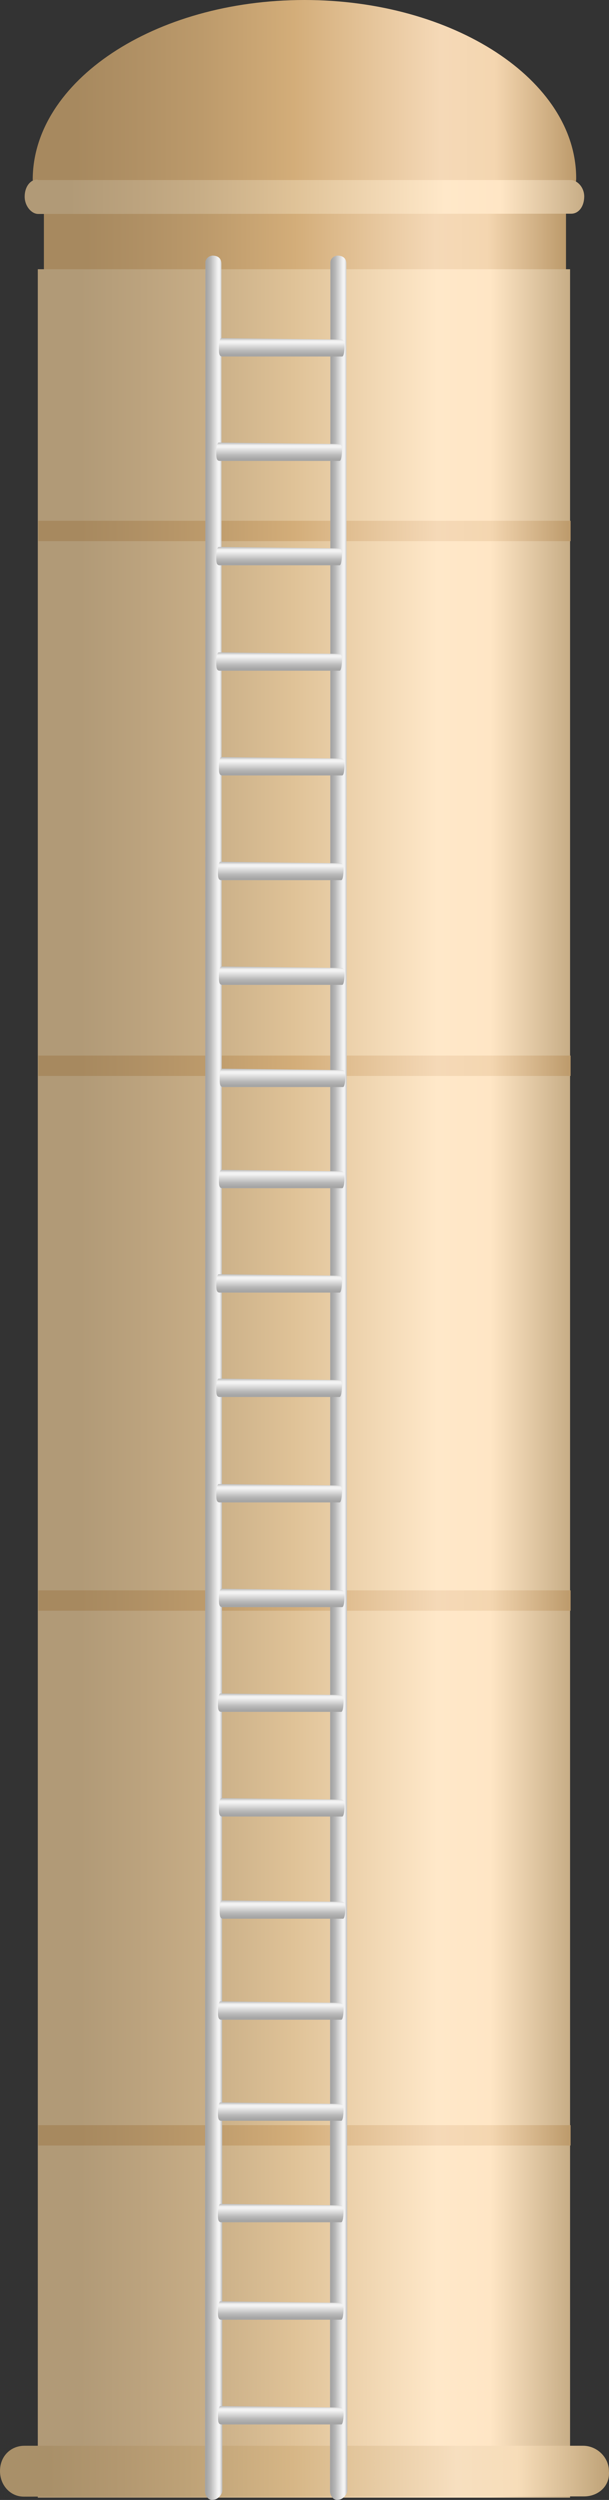 <?xml version="1.0" encoding="utf-8"?>
<!-- Generator: Adobe Illustrator 16.0.0, SVG Export Plug-In . SVG Version: 6.00 Build 0)  -->
<!DOCTYPE svg PUBLIC "-//W3C//DTD SVG 1.1//EN" "http://www.w3.org/Graphics/SVG/1.1/DTD/svg11.dtd">
<svg preserveAspectRatio="none"   version="1.1" id="图层_1" xmlns="http://www.w3.org/2000/svg" xmlns:xlink="http://www.w3.org/1999/xlink" x="0px" y="0px"
	 width="134.724px" height="552.789px" viewBox="216.113 7.09 134.724 552.789"
	 enable-background="new 216.113 7.09 134.724 552.789" xml:space="preserve">
<rect x="216.113" y="7.09" width="134.724" height="552.789" fill="#333333" stroke="none"/>
<g id="surface241">
	
		<linearGradient id="SVGID_1_" gradientUnits="userSpaceOnUse" x1="362.528" y1="164.046" x2="202.226" y2="164.046" gradientTransform="matrix(0.75 0 0 -0.75 71.681 158.066)">
		<stop  offset="0" style="stop-color:#BC9A6B"/>
		<stop  offset="0.15" style="stop-color:#F4D6B0"/>
		<stop  offset="0.25" style="stop-color:#F5D9B7"/>
		<stop  offset="0.52" style="stop-color:#D3AD79"/>
		<stop  offset="0.69" style="stop-color:#BC9A6B"/>
		<stop  offset="0.8" style="stop-color:#B19165"/>
		<stop  offset="0.92" style="stop-color:#A7895F"/>
	</linearGradient>
	<path fill="url(#SVGID_1_)" d="M223.352,46.84c0-21.75,26.852-39.75,60.113-39.75c32.886,0,60.113,17.633,60.113,39.438
		c-0.227,22.063-120.226,21.801-120.226,0V46.84z"/>
	
		<linearGradient id="SVGID_2_" gradientUnits="userSpaceOnUse" x1="356.221" y1="189.803" x2="202.222" y2="189.803" gradientTransform="matrix(0.75 0 0 -0.75 74.157 203.531)">
		<stop  offset="0" style="stop-color:#BC9A6B"/>
		<stop  offset="0.15" style="stop-color:#F4D6B0"/>
		<stop  offset="0.25" style="stop-color:#F5D9B7"/>
		<stop  offset="0.52" style="stop-color:#D3AD79"/>
		<stop  offset="0.69" style="stop-color:#BC9A6B"/>
		<stop  offset="0.8" style="stop-color:#B19165"/>
		<stop  offset="0.92" style="stop-color:#A7895F"/>
	</linearGradient>
	<path fill="url(#SVGID_2_)" d="M225.824,52.555h115.5v17.25h-115.5V52.555z"/>
	
		<linearGradient id="SVGID_3_" gradientUnits="userSpaceOnUse" x1="359.225" y1="-127.194" x2="202.225" y2="-127.194" gradientTransform="matrix(0.75 0 0 -0.75 72.807 217.6)">
		<stop  offset="0" style="stop-color:#C7AD86"/>
		<stop  offset="0.15" style="stop-color:#FFE6C5"/>
		<stop  offset="0.25" style="stop-color:#FFE8C9"/>
		<stop  offset="0.52" style="stop-color:#DFC297"/>
		<stop  offset="0.69" style="stop-color:#C7AD86"/>
		<stop  offset="0.8" style="stop-color:#BCA37E"/>
		<stop  offset="0.92" style="stop-color:#B19A77"/>
	</linearGradient>
	<path fill="url(#SVGID_3_)" d="M342.226,66.621v492.75h-117.75V66.621H342.226z"/>
	
		<linearGradient id="SVGID_4_" gradientUnits="userSpaceOnUse" x1="381.858" y1="193.806" x2="202.226" y2="193.806" gradientTransform="matrix(0.75 0 0 -0.75 64.444 698.873)">
		<stop  offset="0" style="stop-color:#BEA277"/>
		<stop  offset="0.15" style="stop-color:#F7DDB9"/>
		<stop  offset="0.25" style="stop-color:#F7DFBF"/>
		<stop  offset="0.52" style="stop-color:#D6B686"/>
		<stop  offset="0.69" style="stop-color:#BEA277"/>
		<stop  offset="0.8" style="stop-color:#B39870"/>
		<stop  offset="0.92" style="stop-color:#A99069"/>
	</linearGradient>
	<path fill="url(#SVGID_4_)" d="M221.363,547.894h123.75c3,0,5.703,2.508,5.703,5.598c0.297,3.402-2.461,5.602-5.457,5.602
		l-123.996,0.051c-3,0-5.25-2.559-5.25-5.652c0-3.348,2.426-5.598,5.422-5.598H221.363z"/>
	
		<linearGradient id="SVGID_5_" gradientUnits="userSpaceOnUse" x1="367.278" y1="196.374" x2="202.226" y2="196.374" gradientTransform="matrix(0.75 0 0 -0.75 69.9 197.881)">
		<stop  offset="0" style="stop-color:#C7AD86"/>
		<stop  offset="0.15" style="stop-color:#FFE6C5"/>
		<stop  offset="0.25" style="stop-color:#FFE8C9"/>
		<stop  offset="0.52" style="stop-color:#DFC297"/>
		<stop  offset="0.69" style="stop-color:#C7AD86"/>
		<stop  offset="0.8" style="stop-color:#BCA37E"/>
		<stop  offset="0.92" style="stop-color:#B19A77"/>
	</linearGradient>
	<path fill="url(#SVGID_5_)" d="M224.57,46.902h117.75c1.5,0,3.039,1.586,3.039,3.668c-0.039,2.332-1.324,3.773-2.863,3.773
		L224.57,54.402c-1.5,0-3-1.746-3-3.832c0-2.168,1.234-3.77,2.773-3.77L224.57,46.902z"/>
	
		<linearGradient id="SVGID_6_" gradientUnits="userSpaceOnUse" x1="359.225" y1="198.305" x2="202.226" y2="198.305" gradientTransform="matrix(0.75 0 0 -0.75 72.92 273.225)">
		<stop  offset="0" style="stop-color:#BC9A6B"/>
		<stop  offset="0.15" style="stop-color:#F4D6B0"/>
		<stop  offset="0.25" style="stop-color:#F5D9B7"/>
		<stop  offset="0.52" style="stop-color:#D3AD79"/>
		<stop  offset="0.69" style="stop-color:#BC9A6B"/>
		<stop  offset="0.8" style="stop-color:#B19165"/>
		<stop  offset="0.92" style="stop-color:#A7895F"/>
	</linearGradient>
	<path fill="url(#SVGID_6_)" d="M342.339,122.246v4.5H224.59v-4.5H342.339z"/>
	
		<linearGradient id="SVGID_7_" gradientUnits="userSpaceOnUse" x1="359.225" y1="198.305" x2="202.226" y2="198.305" gradientTransform="matrix(0.75 0 0 -0.75 72.92 391.479)">
		<stop  offset="0" style="stop-color:#BC9A6B"/>
		<stop  offset="0.15" style="stop-color:#F4D6B0"/>
		<stop  offset="0.25" style="stop-color:#F5D9B7"/>
		<stop  offset="0.52" style="stop-color:#D3AD79"/>
		<stop  offset="0.69" style="stop-color:#BC9A6B"/>
		<stop  offset="0.8" style="stop-color:#B19165"/>
		<stop  offset="0.92" style="stop-color:#A7895F"/>
	</linearGradient>
	<path fill="url(#SVGID_7_)" d="M342.339,240.5v4.5H224.59v-4.5H342.339z"/>
	
		<linearGradient id="SVGID_8_" gradientUnits="userSpaceOnUse" x1="359.225" y1="198.306" x2="202.226" y2="198.306" gradientTransform="matrix(0.75 0 0 -0.75 72.92 509.732)">
		<stop  offset="0" style="stop-color:#BC9A6B"/>
		<stop  offset="0.15" style="stop-color:#F4D6B0"/>
		<stop  offset="0.25" style="stop-color:#F5D9B7"/>
		<stop  offset="0.52" style="stop-color:#D3AD79"/>
		<stop  offset="0.69" style="stop-color:#BC9A6B"/>
		<stop  offset="0.8" style="stop-color:#B19165"/>
		<stop  offset="0.92" style="stop-color:#A7895F"/>
	</linearGradient>
	<path fill="url(#SVGID_8_)" d="M342.339,358.753v4.5H224.59v-4.5H342.339z"/>
	
		<linearGradient id="SVGID_9_" gradientUnits="userSpaceOnUse" x1="359.224" y1="198.306" x2="202.225" y2="198.306" gradientTransform="matrix(0.75 0 0 -0.75 72.92 627.986)">
		<stop  offset="0" style="stop-color:#BC9A6B"/>
		<stop  offset="0.15" style="stop-color:#F4D6B0"/>
		<stop  offset="0.25" style="stop-color:#F5D9B7"/>
		<stop  offset="0.52" style="stop-color:#D3AD79"/>
		<stop  offset="0.69" style="stop-color:#BC9A6B"/>
		<stop  offset="0.8" style="stop-color:#B19165"/>
		<stop  offset="0.92" style="stop-color:#A7895F"/>
	</linearGradient>
	<path fill="url(#SVGID_9_)" d="M342.339,477.007v4.5H224.59v-4.5H342.339z"/>
	
		<linearGradient id="SVGID_10_" gradientUnits="userSpaceOnUse" x1="207.227" y1="-129.545" x2="202.118" y2="-129.545" gradientTransform="matrix(0.75 0 0 -0.75 109.88 214.582)">
		<stop  offset="0" style="stop-color:#B9B9B9"/>
		<stop  offset="0.15" style="stop-color:#F2F2F2"/>
		<stop  offset="0.25" style="stop-color:#F3F3F3"/>
		<stop  offset="0.52" style="stop-color:#D0D0D0"/>
		<stop  offset="0.69" style="stop-color:#B9B9B9"/>
		<stop  offset="0.8" style="stop-color:#AFAFAF"/>
		<stop  offset="0.92" style="stop-color:#A5A5A5"/>
	</linearGradient>
	<path fill="url(#SVGID_10_)" d="M263.051,63.605c1.5,0,2.043,0.801,2.043,1.82l0.207,492.429c0,0.75-1.02,1.984-2.02,1.984
		c-0.98,0.266-1.813-0.883-1.813-1.902l0.082-492.832c0-0.75,0.727-1.5,1.73-1.5H263.051z"/>
	
		<linearGradient id="SVGID_11_" gradientUnits="userSpaceOnUse" x1="207.227" y1="-129.545" x2="202.117" y2="-129.545" gradientTransform="matrix(0.75 0 0 -0.75 137.529 214.582)">
		<stop  offset="0" style="stop-color:#B9B9B9"/>
		<stop  offset="0.15" style="stop-color:#F2F2F2"/>
		<stop  offset="0.25" style="stop-color:#F3F3F3"/>
		<stop  offset="0.52" style="stop-color:#D0D0D0"/>
		<stop  offset="0.69" style="stop-color:#B9B9B9"/>
		<stop  offset="0.8" style="stop-color:#AFAFAF"/>
		<stop  offset="0.92" style="stop-color:#A5A5A5"/>
	</linearGradient>
	<path fill="url(#SVGID_11_)" d="M290.699,63.605c1.5,0,2.043,0.801,2.043,1.82l0.207,492.429c0,0.75-1.02,1.984-2.02,1.984
		c-0.98,0.266-1.813-0.883-1.813-1.902l0.082-492.832c0-0.75,0.73-1.5,1.73-1.5H290.699z"/>
	
		<linearGradient id="SVGID_12_" gradientUnits="userSpaceOnUse" x1="6.729" y1="347.174" x2="1.303" y2="347.174" gradientTransform="matrix(0 -0.75 -0.75 0 538.602 202.695)">
		<stop  offset="0" style="stop-color:#B9B9B9"/>
		<stop  offset="0.15" style="stop-color:#F2F2F2"/>
		<stop  offset="0.25" style="stop-color:#F3F3F3"/>
		<stop  offset="0.52" style="stop-color:#D0D0D0"/>
		<stop  offset="0.69" style="stop-color:#B9B9B9"/>
		<stop  offset="0.8" style="stop-color:#AFAFAF"/>
		<stop  offset="0.92" style="stop-color:#A5A5A5"/>
	</linearGradient>
	<path fill="url(#SVGID_12_)" d="M264.324,199.469c0-0.75,0.234-1.82,0.523-1.82l26.476,0.32c0.75,0,0.793,0.523,0.793,1.559
		c-0.043,1.441-0.234,2.191-0.527,2.191h-26.515c-0.75,0-0.75-0.84-0.75-1.879V199.469z"/>
	
		<linearGradient id="SVGID_13_" gradientUnits="userSpaceOnUse" x1="6.727" y1="347.175" x2="1.305" y2="347.175" gradientTransform="matrix(0 -0.75 -0.75 0 538.817 225.845)">
		<stop  offset="0" style="stop-color:#B9B9B9"/>
		<stop  offset="0.15" style="stop-color:#F2F2F2"/>
		<stop  offset="0.25" style="stop-color:#F3F3F3"/>
		<stop  offset="0.52" style="stop-color:#D0D0D0"/>
		<stop  offset="0.69" style="stop-color:#B9B9B9"/>
		<stop  offset="0.8" style="stop-color:#AFAFAF"/>
		<stop  offset="0.92" style="stop-color:#A5A5A5"/>
	</linearGradient>
	<path fill="url(#SVGID_13_)" d="M264.539,222.617c0-0.75,0.234-1.816,0.523-1.816l26.476,0.316c0.75,0,0.793,0.523,0.793,1.559
		c-0.043,1.441-0.234,2.191-0.527,2.191h-26.515c-0.75,0-0.75-0.84-0.75-1.879V222.617z"/>
	
		<linearGradient id="SVGID_14_" gradientUnits="userSpaceOnUse" x1="6.727" y1="347.173" x2="1.305" y2="347.173" gradientTransform="matrix(0 -0.75 -0.75 0 538.99 248.439)">
		<stop  offset="0" style="stop-color:#B9B9B9"/>
		<stop  offset="0.15" style="stop-color:#F2F2F2"/>
		<stop  offset="0.25" style="stop-color:#F3F3F3"/>
		<stop  offset="0.52" style="stop-color:#D0D0D0"/>
		<stop  offset="0.69" style="stop-color:#B9B9B9"/>
		<stop  offset="0.8" style="stop-color:#AFAFAF"/>
		<stop  offset="0.92" style="stop-color:#A5A5A5"/>
	</linearGradient>
	<path fill="url(#SVGID_14_)" d="M264.715,245.211c0-0.75,0.23-1.816,0.523-1.816l26.476,0.316c0.75,0,0.793,0.523,0.793,1.559
		c-0.043,1.441-0.238,2.191-0.527,2.191h-26.515c-0.75,0-0.75-0.84-0.75-1.879V245.211z"/>
	
		<linearGradient id="SVGID_15_" gradientUnits="userSpaceOnUse" x1="6.729" y1="347.175" x2="1.303" y2="347.175" gradientTransform="matrix(0 -0.75 -0.75 0 538.817 179.539)">
		<stop  offset="0" style="stop-color:#B9B9B9"/>
		<stop  offset="0.15" style="stop-color:#F2F2F2"/>
		<stop  offset="0.25" style="stop-color:#F3F3F3"/>
		<stop  offset="0.52" style="stop-color:#D0D0D0"/>
		<stop  offset="0.69" style="stop-color:#B9B9B9"/>
		<stop  offset="0.8" style="stop-color:#AFAFAF"/>
		<stop  offset="0.92" style="stop-color:#A5A5A5"/>
	</linearGradient>
	<path fill="url(#SVGID_15_)" d="M264.539,176.313c0-0.75,0.234-1.82,0.523-1.82l26.476,0.32c0.75,0,0.793,0.523,0.793,1.559
		c-0.043,1.441-0.234,2.191-0.527,2.191h-26.515c-0.75,0-0.75-0.84-0.75-1.879V176.313z"/>
	
		<linearGradient id="SVGID_16_" gradientUnits="userSpaceOnUse" x1="6.729" y1="347.175" x2="1.303" y2="347.175" gradientTransform="matrix(0 -0.75 -0.75 0 538.236 156.383)">
		<stop  offset="0" style="stop-color:#B9B9B9"/>
		<stop  offset="0.15" style="stop-color:#F2F2F2"/>
		<stop  offset="0.25" style="stop-color:#F3F3F3"/>
		<stop  offset="0.52" style="stop-color:#D0D0D0"/>
		<stop  offset="0.69" style="stop-color:#B9B9B9"/>
		<stop  offset="0.8" style="stop-color:#AFAFAF"/>
		<stop  offset="0.92" style="stop-color:#A5A5A5"/>
	</linearGradient>
	<path fill="url(#SVGID_16_)" d="M263.957,153.156c0-0.75,0.234-1.82,0.527-1.82l26.472,0.32c0.75,0,0.797,0.523,0.797,1.559
		c-0.047,1.441-0.238,2.191-0.527,2.191h-26.519c-0.75,0-0.75-0.84-0.75-1.879V153.156z"/>
	
		<linearGradient id="SVGID_17_" gradientUnits="userSpaceOnUse" x1="6.731" y1="347.174" x2="1.304" y2="347.174" gradientTransform="matrix(0 -0.75 -0.75 0 538.232 133.07)">
		<stop  offset="0" style="stop-color:#B9B9B9"/>
		<stop  offset="0.15" style="stop-color:#F2F2F2"/>
		<stop  offset="0.25" style="stop-color:#F3F3F3"/>
		<stop  offset="0.52" style="stop-color:#D0D0D0"/>
		<stop  offset="0.69" style="stop-color:#B9B9B9"/>
		<stop  offset="0.8" style="stop-color:#AFAFAF"/>
		<stop  offset="0.92" style="stop-color:#A5A5A5"/>
	</linearGradient>
	<path fill="url(#SVGID_17_)" d="M263.953,129.844c0-0.75,0.234-1.82,0.527-1.82l26.472,0.32c0.75,0,0.797,0.523,0.797,1.559
		c-0.047,1.441-0.238,2.191-0.531,2.191h-26.515c-0.75,0-0.75-0.84-0.75-1.879V129.844z"/>
	
		<linearGradient id="SVGID_18_" gradientUnits="userSpaceOnUse" x1="6.729" y1="347.174" x2="1.303" y2="347.174" gradientTransform="matrix(0 -0.75 -0.75 0 538.238 109.988)">
		<stop  offset="0" style="stop-color:#B9B9B9"/>
		<stop  offset="0.15" style="stop-color:#F2F2F2"/>
		<stop  offset="0.25" style="stop-color:#F3F3F3"/>
		<stop  offset="0.52" style="stop-color:#D0D0D0"/>
		<stop  offset="0.69" style="stop-color:#B9B9B9"/>
		<stop  offset="0.8" style="stop-color:#AFAFAF"/>
		<stop  offset="0.92" style="stop-color:#A5A5A5"/>
	</linearGradient>
	<path fill="url(#SVGID_18_)" d="M263.961,106.762c0-0.75,0.234-1.82,0.523-1.82l26.476,0.32c0.75,0,0.793,0.523,0.793,1.559
		c-0.043,1.441-0.234,2.191-0.527,2.191h-26.515c-0.75,0-0.75-0.84-0.75-1.879V106.762z"/>
	
		<linearGradient id="SVGID_19_" gradientUnits="userSpaceOnUse" x1="6.729" y1="347.173" x2="1.307" y2="347.173" gradientTransform="matrix(0 -0.75 -0.75 0 538.815 86.904)">
		<stop  offset="0" style="stop-color:#B9B9B9"/>
		<stop  offset="0.15" style="stop-color:#F2F2F2"/>
		<stop  offset="0.25" style="stop-color:#F3F3F3"/>
		<stop  offset="0.52" style="stop-color:#D0D0D0"/>
		<stop  offset="0.69" style="stop-color:#B9B9B9"/>
		<stop  offset="0.8" style="stop-color:#AFAFAF"/>
		<stop  offset="0.92" style="stop-color:#A5A5A5"/>
	</linearGradient>
	<path fill="url(#SVGID_19_)" d="M264.539,83.676c0-0.75,0.234-1.816,0.523-1.816l26.476,0.316c0.75,0,0.793,0.523,0.793,1.563
		c-0.043,1.438-0.238,2.188-0.527,2.188h-26.515c-0.75,0-0.75-0.84-0.75-1.875V83.676z"/>
	
		<linearGradient id="SVGID_20_" gradientUnits="userSpaceOnUse" x1="6.729" y1="347.174" x2="1.307" y2="347.174" gradientTransform="matrix(0 -0.75 -0.75 0 538.602 386.6)">
		<stop  offset="0" style="stop-color:#B9B9B9"/>
		<stop  offset="0.15" style="stop-color:#F2F2F2"/>
		<stop  offset="0.25" style="stop-color:#F3F3F3"/>
		<stop  offset="0.52" style="stop-color:#D0D0D0"/>
		<stop  offset="0.69" style="stop-color:#B9B9B9"/>
		<stop  offset="0.8" style="stop-color:#AFAFAF"/>
		<stop  offset="0.92" style="stop-color:#A5A5A5"/>
	</linearGradient>
	<path fill="url(#SVGID_20_)" d="M264.324,383.371c0-0.75,0.234-1.816,0.523-1.816l26.476,0.316c0.75,0,0.793,0.523,0.793,1.559
		c-0.043,1.441-0.234,2.191-0.527,2.191h-26.515c-0.75,0-0.75-0.84-0.75-1.879V383.371z"/>
	
		<linearGradient id="SVGID_21_" gradientUnits="userSpaceOnUse" x1="6.728" y1="347.175" x2="1.306" y2="347.175" gradientTransform="matrix(0 -0.75 -0.75 0 538.817 409.748)">
		<stop  offset="0" style="stop-color:#B9B9B9"/>
		<stop  offset="0.15" style="stop-color:#F2F2F2"/>
		<stop  offset="0.25" style="stop-color:#F3F3F3"/>
		<stop  offset="0.52" style="stop-color:#D0D0D0"/>
		<stop  offset="0.69" style="stop-color:#B9B9B9"/>
		<stop  offset="0.8" style="stop-color:#AFAFAF"/>
		<stop  offset="0.92" style="stop-color:#A5A5A5"/>
	</linearGradient>
	<path fill="url(#SVGID_21_)" d="M264.539,406.519c0-0.75,0.234-1.816,0.523-1.816l26.476,0.316c0.75,0,0.793,0.523,0.793,1.563
		c-0.043,1.438-0.234,2.188-0.527,2.188h-26.515c-0.75,0-0.75-0.84-0.75-1.875V406.519z"/>
	
		<linearGradient id="SVGID_22_" gradientUnits="userSpaceOnUse" x1="6.729" y1="347.173" x2="1.308" y2="347.173" gradientTransform="matrix(0 -0.75 -0.75 0 538.99 432.343)">
		<stop  offset="0" style="stop-color:#B9B9B9"/>
		<stop  offset="0.15" style="stop-color:#F2F2F2"/>
		<stop  offset="0.25" style="stop-color:#F3F3F3"/>
		<stop  offset="0.52" style="stop-color:#D0D0D0"/>
		<stop  offset="0.69" style="stop-color:#B9B9B9"/>
		<stop  offset="0.8" style="stop-color:#AFAFAF"/>
		<stop  offset="0.92" style="stop-color:#A5A5A5"/>
	</linearGradient>
	<path fill="url(#SVGID_22_)" d="M264.715,429.113c0-0.75,0.23-1.816,0.523-1.816l26.476,0.316c0.75,0,0.793,0.523,0.793,1.563
		c-0.043,1.438-0.238,2.188-0.527,2.188h-26.515c-0.75,0-0.75-0.84-0.75-1.875V429.113z"/>
	
		<linearGradient id="SVGID_23_" gradientUnits="userSpaceOnUse" x1="6.727" y1="347.175" x2="1.305" y2="347.175" gradientTransform="matrix(0 -0.75 -0.75 0 538.817 363.442)">
		<stop  offset="0" style="stop-color:#B9B9B9"/>
		<stop  offset="0.15" style="stop-color:#F2F2F2"/>
		<stop  offset="0.25" style="stop-color:#F3F3F3"/>
		<stop  offset="0.52" style="stop-color:#D0D0D0"/>
		<stop  offset="0.69" style="stop-color:#B9B9B9"/>
		<stop  offset="0.8" style="stop-color:#AFAFAF"/>
		<stop  offset="0.92" style="stop-color:#A5A5A5"/>
	</linearGradient>
	<path fill="url(#SVGID_23_)" d="M264.539,360.214c0-0.75,0.234-1.816,0.523-1.816l26.476,0.316c0.75,0,0.793,0.523,0.793,1.559
		c-0.043,1.441-0.234,2.191-0.527,2.191h-26.515c-0.75,0-0.75-0.84-0.75-1.879V360.214z"/>
	
		<linearGradient id="SVGID_24_" gradientUnits="userSpaceOnUse" x1="6.727" y1="347.175" x2="1.305" y2="347.175" gradientTransform="matrix(0 -0.75 -0.75 0 538.236 340.286)">
		<stop  offset="0" style="stop-color:#B9B9B9"/>
		<stop  offset="0.15" style="stop-color:#F2F2F2"/>
		<stop  offset="0.25" style="stop-color:#F3F3F3"/>
		<stop  offset="0.52" style="stop-color:#D0D0D0"/>
		<stop  offset="0.69" style="stop-color:#B9B9B9"/>
		<stop  offset="0.8" style="stop-color:#AFAFAF"/>
		<stop  offset="0.92" style="stop-color:#A5A5A5"/>
	</linearGradient>
	<path fill="url(#SVGID_24_)" d="M263.957,337.058c0-0.75,0.234-1.816,0.527-1.816l26.472,0.316c0.75,0,0.797,0.523,0.797,1.559
		c-0.047,1.441-0.238,2.191-0.527,2.191h-26.519c-0.75,0-0.75-0.84-0.75-1.879V337.058z"/>
	
		<linearGradient id="SVGID_25_" gradientUnits="userSpaceOnUse" x1="6.727" y1="347.174" x2="1.305" y2="347.174" gradientTransform="matrix(0 -0.75 -0.75 0 538.232 316.974)">
		<stop  offset="0" style="stop-color:#B9B9B9"/>
		<stop  offset="0.15" style="stop-color:#F2F2F2"/>
		<stop  offset="0.25" style="stop-color:#F3F3F3"/>
		<stop  offset="0.52" style="stop-color:#D0D0D0"/>
		<stop  offset="0.69" style="stop-color:#B9B9B9"/>
		<stop  offset="0.8" style="stop-color:#AFAFAF"/>
		<stop  offset="0.92" style="stop-color:#A5A5A5"/>
	</linearGradient>
	<path fill="url(#SVGID_25_)" d="M263.953,313.746c0-0.75,0.234-1.816,0.527-1.816l26.472,0.316c0.75,0,0.797,0.523,0.797,1.559
		c-0.047,1.441-0.238,2.191-0.531,2.191h-26.515c-0.75,0-0.75-0.84-0.75-1.879V313.746z"/>
	
		<linearGradient id="SVGID_26_" gradientUnits="userSpaceOnUse" x1="6.727" y1="347.174" x2="1.305" y2="347.174" gradientTransform="matrix(0 -0.75 -0.75 0 538.238 293.892)">
		<stop  offset="0" style="stop-color:#B9B9B9"/>
		<stop  offset="0.15" style="stop-color:#F2F2F2"/>
		<stop  offset="0.25" style="stop-color:#F3F3F3"/>
		<stop  offset="0.52" style="stop-color:#D0D0D0"/>
		<stop  offset="0.69" style="stop-color:#B9B9B9"/>
		<stop  offset="0.8" style="stop-color:#AFAFAF"/>
		<stop  offset="0.92" style="stop-color:#A5A5A5"/>
	</linearGradient>
	<path fill="url(#SVGID_26_)" d="M263.961,290.664c0-0.75,0.234-1.816,0.523-1.816l26.476,0.316c0.75,0,0.793,0.523,0.793,1.559
		c-0.043,1.441-0.234,2.191-0.527,2.191h-26.515c-0.75,0-0.75-0.84-0.75-1.879V290.664z"/>
	
		<linearGradient id="SVGID_27_" gradientUnits="userSpaceOnUse" x1="6.729" y1="347.173" x2="1.301" y2="347.173" gradientTransform="matrix(0 -0.75 -0.75 0 538.815 270.808)">
		<stop  offset="0" style="stop-color:#B9B9B9"/>
		<stop  offset="0.15" style="stop-color:#F2F2F2"/>
		<stop  offset="0.25" style="stop-color:#F3F3F3"/>
		<stop  offset="0.52" style="stop-color:#D0D0D0"/>
		<stop  offset="0.69" style="stop-color:#B9B9B9"/>
		<stop  offset="0.8" style="stop-color:#AFAFAF"/>
		<stop  offset="0.92" style="stop-color:#A5A5A5"/>
	</linearGradient>
	<path fill="url(#SVGID_27_)" d="M264.539,267.582c0-0.75,0.234-1.82,0.523-1.82l26.476,0.32c0.75,0,0.793,0.52,0.793,1.559
		c-0.043,1.441-0.238,2.191-0.527,2.191h-26.515c-0.75,0-0.75-0.844-0.75-1.879V267.582z"/>
	
		<linearGradient id="SVGID_28_" gradientUnits="userSpaceOnUse" x1="6.731" y1="347.173" x2="1.305" y2="347.173" gradientTransform="matrix(0 -0.75 -0.75 0 538.61 544.164)">
		<stop  offset="0" style="stop-color:#B9B9B9"/>
		<stop  offset="0.15" style="stop-color:#F2F2F2"/>
		<stop  offset="0.25" style="stop-color:#F3F3F3"/>
		<stop  offset="0.52" style="stop-color:#D0D0D0"/>
		<stop  offset="0.69" style="stop-color:#B9B9B9"/>
		<stop  offset="0.8" style="stop-color:#AFAFAF"/>
		<stop  offset="0.92" style="stop-color:#A5A5A5"/>
	</linearGradient>
	<path fill="url(#SVGID_28_)" d="M264.332,540.937c0-0.75,0.234-1.82,0.523-1.82l26.476,0.32c0.75,0,0.797,0.523,0.797,1.559
		c-0.047,1.441-0.238,2.191-0.527,2.191h-26.519c-0.75,0-0.75-0.84-0.75-1.879V540.937z"/>
	
		<linearGradient id="SVGID_29_" gradientUnits="userSpaceOnUse" x1="6.731" y1="347.172" x2="1.305" y2="347.172" gradientTransform="matrix(0 -0.75 -0.75 0 538.596 521.008)">
		<stop  offset="0" style="stop-color:#B9B9B9"/>
		<stop  offset="0.15" style="stop-color:#F2F2F2"/>
		<stop  offset="0.25" style="stop-color:#F3F3F3"/>
		<stop  offset="0.52" style="stop-color:#D0D0D0"/>
		<stop  offset="0.69" style="stop-color:#B9B9B9"/>
		<stop  offset="0.8" style="stop-color:#AFAFAF"/>
		<stop  offset="0.92" style="stop-color:#A5A5A5"/>
	</linearGradient>
	<path fill="url(#SVGID_29_)" d="M264.32,517.781c0-0.75,0.23-1.82,0.523-1.82l26.476,0.32c0.75,0,0.793,0.523,0.793,1.559
		c-0.043,1.441-0.234,2.191-0.527,2.191H265.07c-0.75,0-0.75-0.84-0.75-1.879V517.781z"/>
	
		<linearGradient id="SVGID_30_" gradientUnits="userSpaceOnUse" x1="6.727" y1="347.176" x2="1.305" y2="347.176" gradientTransform="matrix(0 -0.75 -0.75 0 538.592 499.462)">
		<stop  offset="0" style="stop-color:#B9B9B9"/>
		<stop  offset="0.15" style="stop-color:#F2F2F2"/>
		<stop  offset="0.25" style="stop-color:#F3F3F3"/>
		<stop  offset="0.52" style="stop-color:#D0D0D0"/>
		<stop  offset="0.69" style="stop-color:#B9B9B9"/>
		<stop  offset="0.8" style="stop-color:#AFAFAF"/>
		<stop  offset="0.92" style="stop-color:#A5A5A5"/>
	</linearGradient>
	<path fill="url(#SVGID_30_)" d="M264.313,496.234c0-0.75,0.234-1.816,0.527-1.816l26.472,0.316c0.75,0,0.797,0.523,0.797,1.559
		c-0.047,1.441-0.234,2.191-0.527,2.191h-26.519c-0.75,0-0.75-0.84-0.75-1.879V496.234z"/>
	
		<linearGradient id="SVGID_31_" gradientUnits="userSpaceOnUse" x1="6.729" y1="347.173" x2="1.302" y2="347.173" gradientTransform="matrix(0 -0.75 -0.75 0 538.599 477.023)">
		<stop  offset="0" style="stop-color:#B9B9B9"/>
		<stop  offset="0.15" style="stop-color:#F2F2F2"/>
		<stop  offset="0.25" style="stop-color:#F3F3F3"/>
		<stop  offset="0.52" style="stop-color:#D0D0D0"/>
		<stop  offset="0.69" style="stop-color:#B9B9B9"/>
		<stop  offset="0.8" style="stop-color:#AFAFAF"/>
		<stop  offset="0.92" style="stop-color:#A5A5A5"/>
	</linearGradient>
	<path fill="url(#SVGID_31_)" d="M264.32,473.796c0-0.75,0.234-1.82,0.523-1.82l26.476,0.32c0.75,0,0.797,0.52,0.797,1.559
		c-0.047,1.441-0.238,2.191-0.527,2.191H265.07c-0.75,0-0.75-0.844-0.75-1.879V473.796z"/>
	
		<linearGradient id="SVGID_32_" gradientUnits="userSpaceOnUse" x1="6.728" y1="347.171" x2="1.306" y2="347.171" gradientTransform="matrix(0 -0.75 -0.75 0 538.609 454.678)">
		<stop  offset="0" style="stop-color:#B9B9B9"/>
		<stop  offset="0.15" style="stop-color:#F2F2F2"/>
		<stop  offset="0.25" style="stop-color:#F3F3F3"/>
		<stop  offset="0.52" style="stop-color:#D0D0D0"/>
		<stop  offset="0.69" style="stop-color:#B9B9B9"/>
		<stop  offset="0.8" style="stop-color:#AFAFAF"/>
		<stop  offset="0.92" style="stop-color:#A5A5A5"/>
	</linearGradient>
	<path fill="url(#SVGID_32_)" d="M264.332,451.449c0-0.75,0.234-1.816,0.523-1.816l26.476,0.316c0.75,0,0.797,0.523,0.797,1.563
		c-0.047,1.438-0.238,2.188-0.531,2.188h-26.515c-0.75,0-0.75-0.84-0.75-1.875V451.449z"/>
</g>
</svg>
